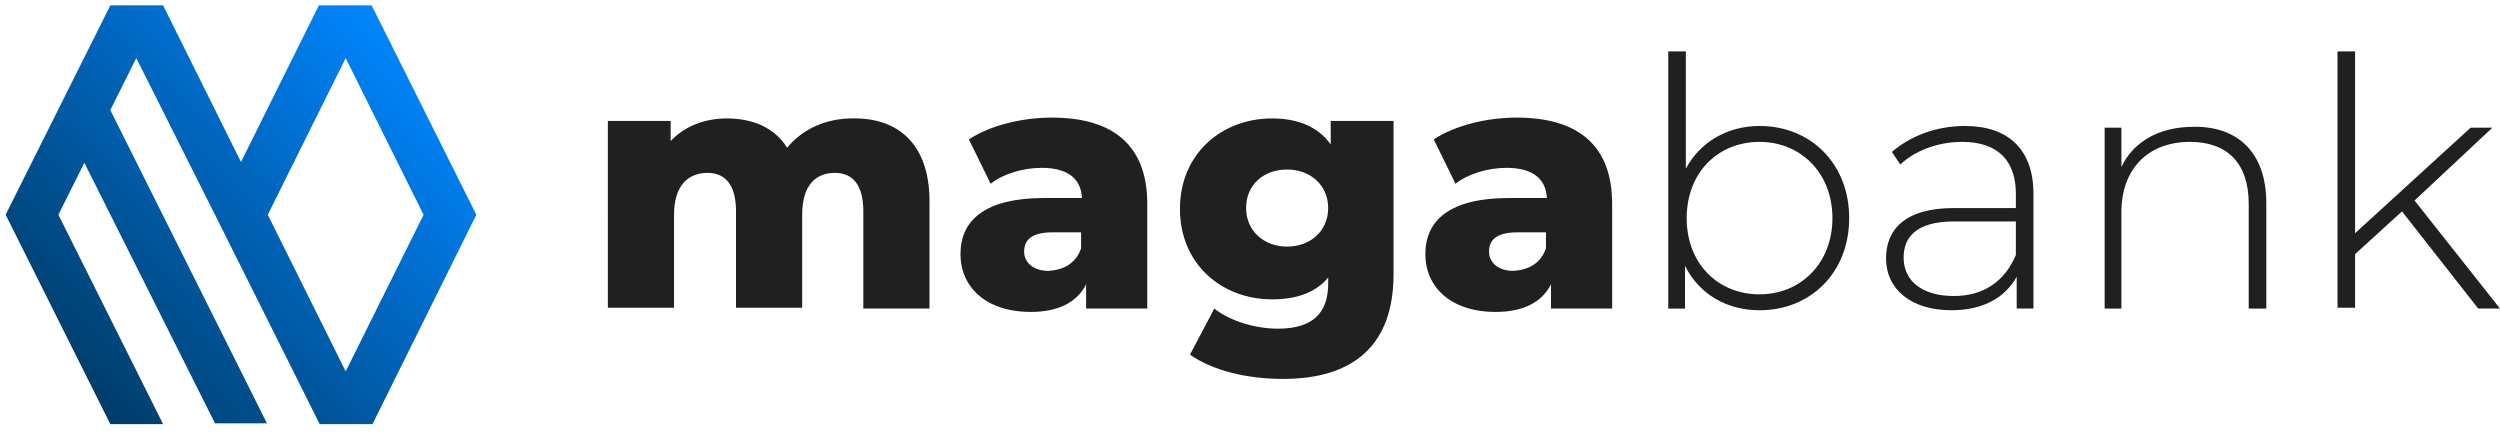 <svg width="178" height="31" fill="none" xmlns="http://www.w3.org/2000/svg"><path d="M33.916 15.29L26.462.382h-3.758l-5.546 11.152L11.612.382H7.855L3.442 9.208.4 15.29 7.855 30.2h3.757L4.157 15.29l1.849-3.697 9.303 18.547h3.698L7.855 7.836l1.848-3.698 5.606 11.153L22.764 30.2h3.757l7.395-14.91zm-14.85 0l5.547-11.152 5.546 11.153-5.546 11.152-5.546-11.152z" fill="url(#paint0_linear)"/><path d="M66.18 14.336v7.634h-4.711v-6.918c0-1.908-.776-2.743-2.028-2.743-1.372 0-2.326.894-2.326 2.982v6.62h-4.711v-6.859c0-1.908-.776-2.743-2.028-2.743-1.372 0-2.385.894-2.385 2.982v6.62h-4.712V8.61h4.473v1.432c1.014-1.074 2.445-1.61 3.996-1.61 1.849 0 3.4.655 4.294 2.087 1.073-1.312 2.743-2.088 4.651-2.088 3.161-.06 5.487 1.73 5.487 5.904zM81.686 14.515v7.455h-4.354v-1.73c-.656 1.313-2.027 1.969-3.936 1.969-3.22 0-5.01-1.79-5.01-4.115 0-2.446 1.79-3.996 5.964-3.996h2.684c-.06-1.372-1.014-2.147-2.863-2.147-1.312 0-2.743.417-3.638 1.133l-1.55-3.16c1.55-1.015 3.817-1.551 5.904-1.551 4.294 0 6.799 1.908 6.799 6.142zm-4.712 3.161v-1.133h-2.027c-1.491 0-2.028.537-2.028 1.372 0 .775.656 1.371 1.73 1.371 1.073-.06 1.968-.536 2.325-1.61zM99.22 8.611v10.914c0 5.07-2.864 7.455-7.873 7.455-2.564 0-5.01-.597-6.62-1.73l1.73-3.28c1.133.895 2.922 1.431 4.532 1.431 2.505 0 3.578-1.133 3.578-3.22v-.418c-.894 1.074-2.266 1.551-3.995 1.551-3.579 0-6.56-2.505-6.56-6.44 0-3.937 2.981-6.442 6.56-6.442 1.848 0 3.28.597 4.174 1.85v-1.67h4.473zm-4.653 6.203c0-1.61-1.252-2.744-2.922-2.744-1.67 0-2.922 1.074-2.922 2.744 0 1.61 1.252 2.743 2.922 2.743 1.67 0 2.922-1.133 2.922-2.743zM114.784 14.515v7.455h-4.353v-1.73c-.656 1.313-2.028 1.969-3.936 1.969-3.221 0-5.01-1.79-5.01-4.115 0-2.446 1.789-3.996 5.964-3.996h2.684c-.06-1.372-1.014-2.147-2.863-2.147-1.312 0-2.743.417-3.638 1.133l-1.55-3.16c1.55-1.015 3.816-1.551 5.904-1.551 4.294 0 6.798 1.908 6.798 6.142zm-4.711 3.161v-1.133h-2.028c-1.491 0-2.027.537-2.027 1.372 0 .775.656 1.371 1.729 1.371 1.074-.06 1.968-.536 2.326-1.61zM131.662 15.53c0 3.876-2.744 6.56-6.381 6.56-2.326 0-4.294-1.134-5.308-3.161v3.041h-1.193V3.661h1.253v8.35c1.013-1.909 2.981-3.042 5.248-3.042 3.637 0 6.381 2.684 6.381 6.56zm-1.193 0c0-3.221-2.266-5.428-5.188-5.428-2.982 0-5.189 2.207-5.189 5.427 0 3.22 2.207 5.427 5.189 5.427 2.922 0 5.188-2.206 5.188-5.427zM144.782 13.8v8.17h-1.193v-2.266c-.835 1.49-2.385 2.385-4.651 2.385-2.863 0-4.652-1.49-4.652-3.697 0-1.968 1.252-3.578 4.83-3.578h4.414V13.8c0-2.386-1.312-3.698-3.817-3.698-1.789 0-3.399.656-4.413 1.61l-.597-.894c1.312-1.133 3.161-1.849 5.189-1.849 3.101 0 4.89 1.67 4.89 4.83zm-1.252 4.353v-2.385h-4.414c-2.683 0-3.578 1.133-3.578 2.564 0 1.67 1.312 2.744 3.578 2.744 2.147 0 3.638-1.074 4.414-2.923zM161.361 14.456v7.514h-1.252v-7.455c0-2.922-1.551-4.413-4.175-4.413-3.041 0-4.89 1.968-4.89 5.01v6.858h-1.193V9.088h1.193v2.803c.835-1.789 2.684-2.862 5.129-2.862 3.101-.06 5.188 1.789 5.188 5.427zM171.022 15.052l-3.339 3.042v3.816h-1.253V3.661h1.253v12.942l8.23-7.515h1.55l-5.546 5.189L178 21.97h-1.551l-5.427-6.918z" fill="#202020"/><defs><linearGradient id="paint0_linear" x1="29.29" y1="3.188" x2="5.054" y2="27.425" gradientUnits="userSpaceOnUse"><stop stop-color="#0086FF"/><stop offset="1" stop-color="#003C68"/></linearGradient></defs></svg>